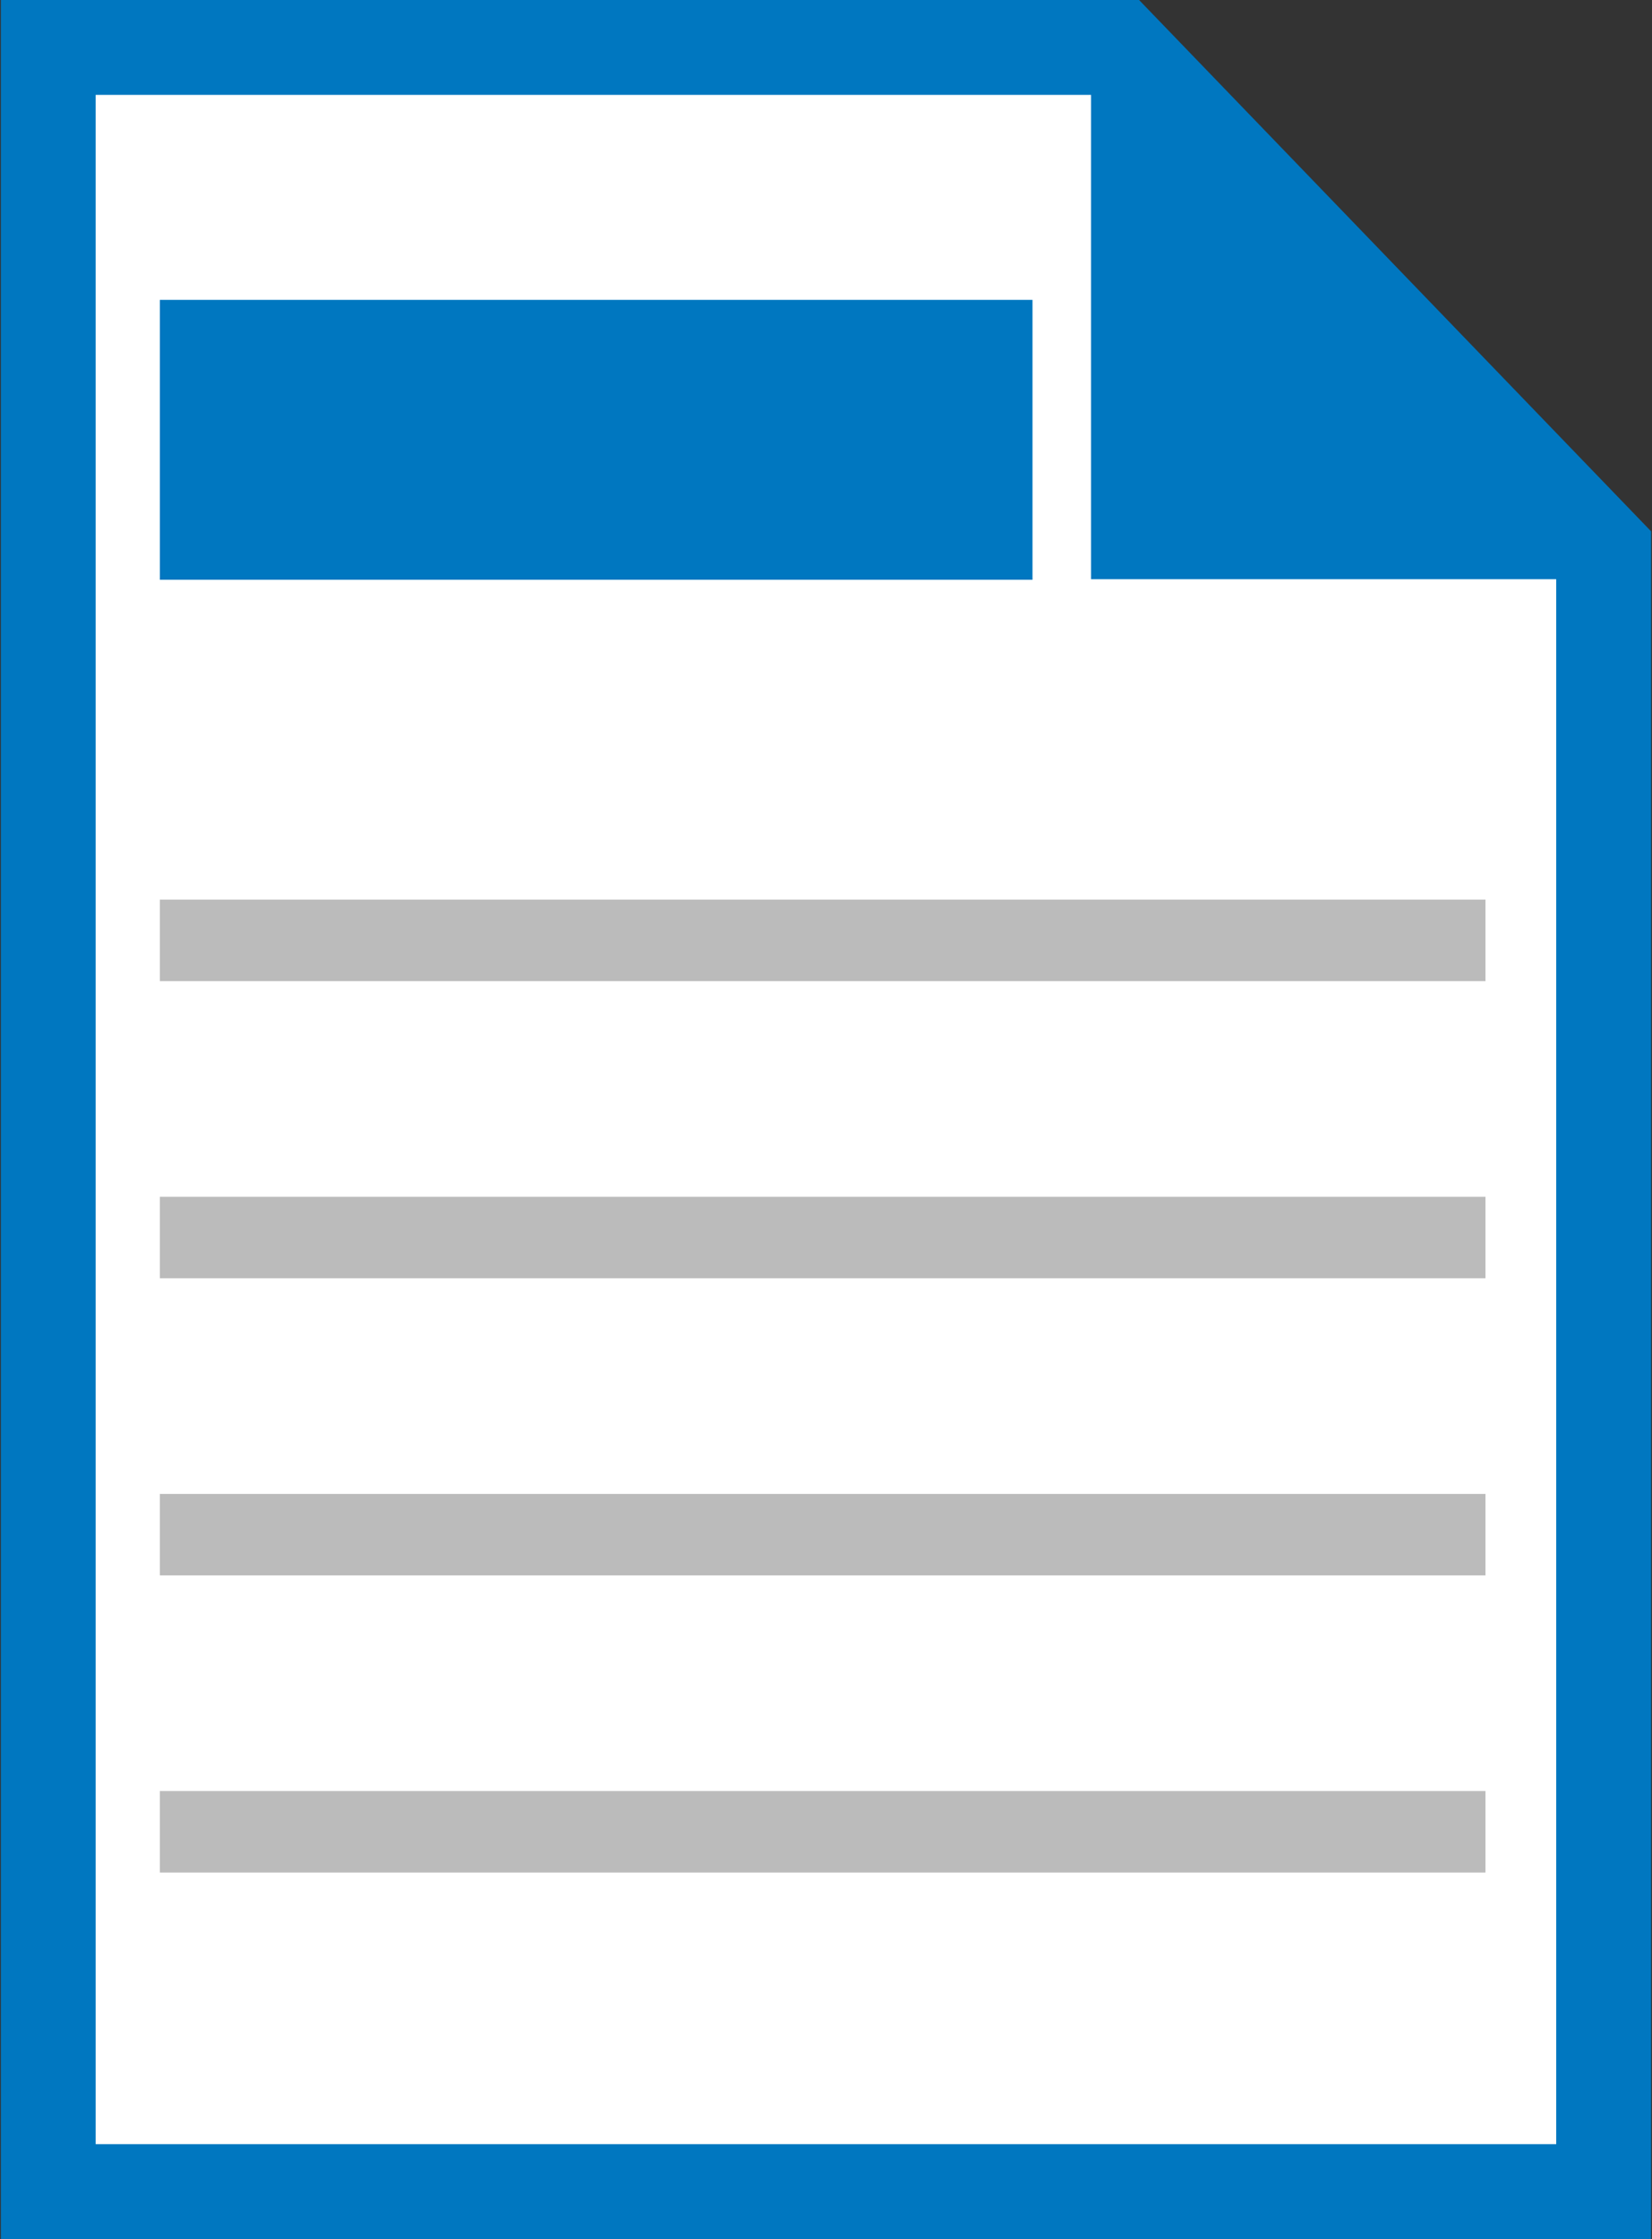 <svg id="Word" xmlns="http://www.w3.org/2000/svg" viewBox="0 0 248 336"><rect x="0" y="0" width="248" height="336" fill="#333333" stroke="none"/><defs><style>.cls-1{fill:#fff;}.cls-2{fill:#0077c0;}.cls-3{fill:#bbb;}</style></defs><title>Artboard 1</title><polygon class="cls-1" points="7.25 328.88 7.25 7.12 167.95 7.12 240.74 82.6 240.74 328.88 7.25 328.88"/><path class="cls-2" d="M164.93,14.24l68.69,71.24V321.76H14.36V14.24H164.93M171,0H.13V336H247.86V79.73L171,0Z"/><polyline class="cls-2" points="247.17 86.92 163.79 86.92 163.79 3.54"/><rect class="cls-2" x="24" y="45" width="131" height="42"/><rect class="cls-3" x="24" y="135" width="199" height="12.23"/><rect class="cls-3" x="24" y="179.59" width="199" height="12.23"/><rect class="cls-3" x="24" y="224.18" width="199" height="12.23"/><rect class="cls-3" x="24" y="268.77" width="199" height="12.23"/></svg>